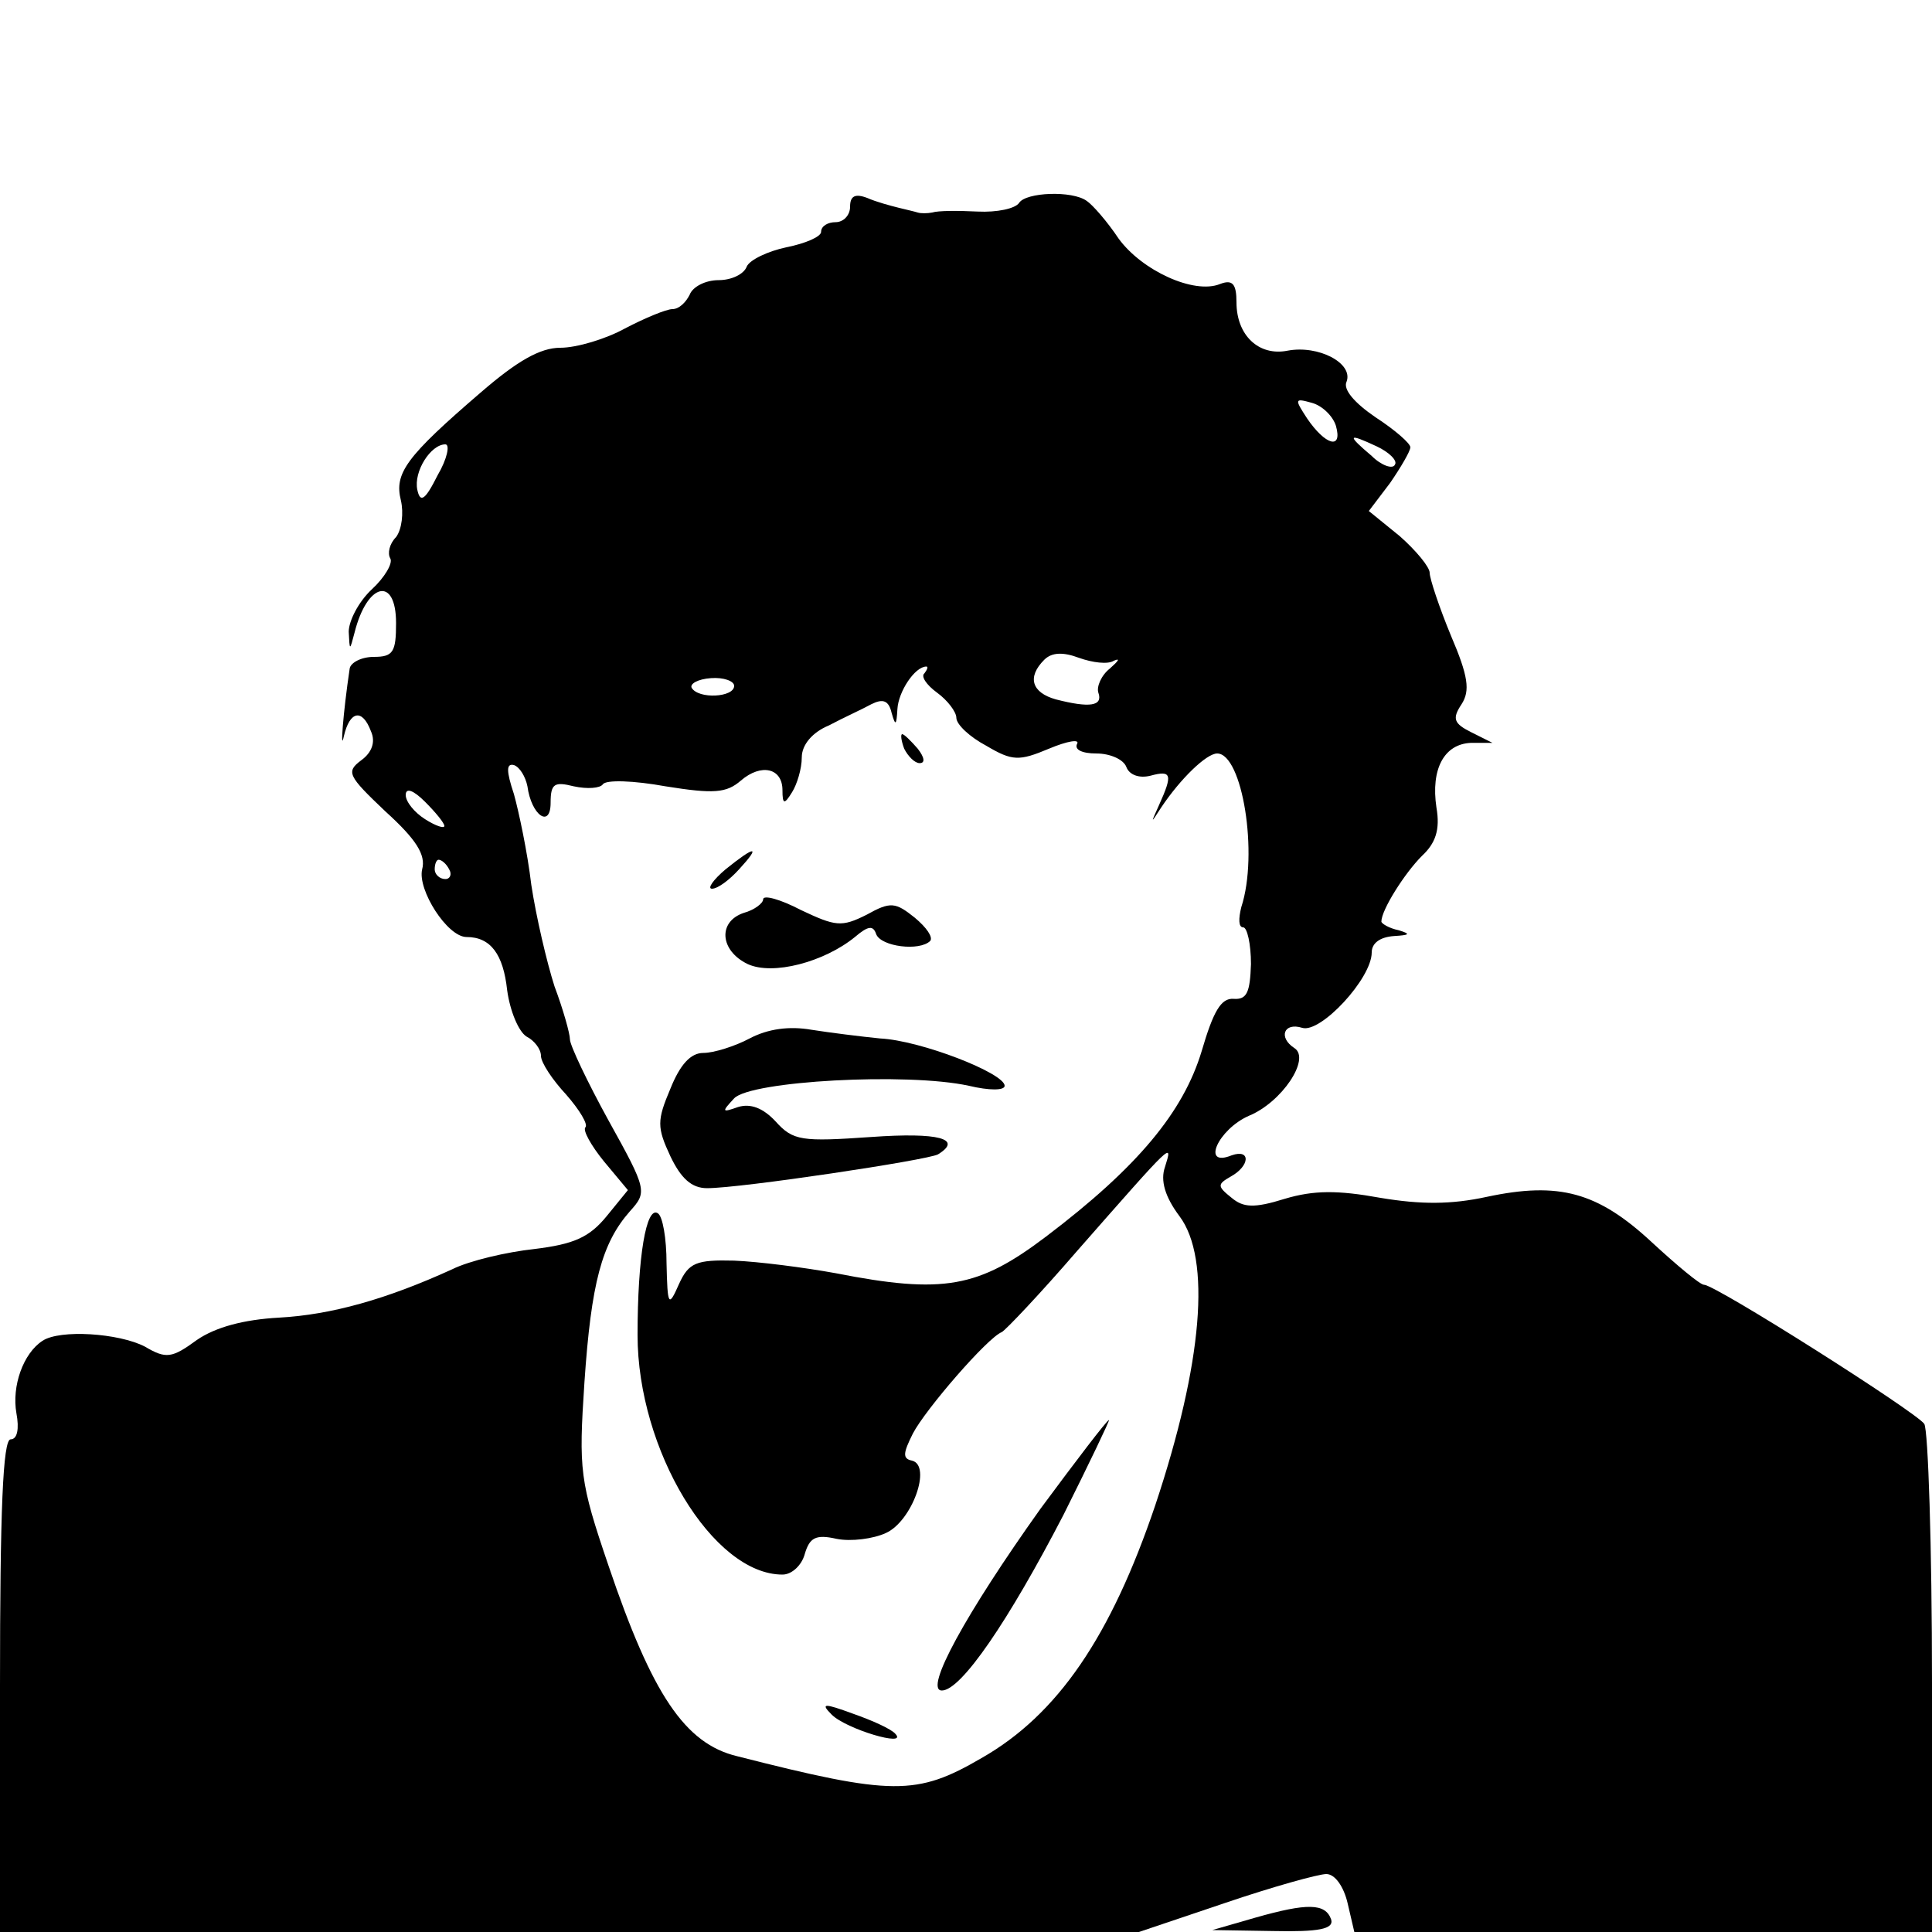 <?xml version="1.0" standalone="no"?>
<!DOCTYPE svg PUBLIC "-//W3C//DTD SVG 20010904//EN"
 "http://www.w3.org/TR/2001/REC-SVG-20010904/DTD/svg10.dtd">
<svg version="1.0" xmlns="http://www.w3.org/2000/svg"
 width="200pt" height="200pt" viewBox="0 0 200 200"
 preserveAspectRatio="xMidYMid meet">

<g transform="translate(0,200) scale(0.1,-0.1)"
fill="#000000" stroke="none">
<path d="M880 1786 c0 -9 -7 -16 -15 -16 -8 0 -15 -4 -15 -10 0 -5 -16 -12
-36 -16 -19 -4 -38 -13 -41 -20 -3 -8 -16 -14 -29 -14 -14 0 -27 -7 -30 -15
-4 -8 -11 -15 -18 -15 -6 0 -28 -9 -49 -20 -20 -11 -50 -20 -67 -20 -21 0 -45
-14 -82 -46 -78 -67 -90 -84 -83 -112 3 -13 1 -30 -5 -38 -7 -7 -9 -17 -6 -22
3 -5 -6 -20 -19 -32 -14 -13 -24 -33 -24 -44 1 -20 1 -20 6 -1 13 52 43 59 43
10 0 -30 -3 -35 -23 -35 -13 0 -24 -6 -25 -12 -7 -47 -10 -89 -6 -70 6 26 19
29 28 5 5 -11 1 -22 -10 -30 -16 -12 -14 -16 25 -53 32 -29 42 -45 38 -60 -5
-21 26 -70 46 -70 25 0 38 -18 42 -55 3 -22 12 -43 20 -48 8 -4 15 -13 15 -20
0 -7 12 -25 26 -40 14 -16 23 -31 20 -34 -3 -3 6 -19 19 -35 l25 -30 -22 -27
c-18 -22 -34 -29 -75 -34 -28 -3 -67 -12 -85 -21 -68 -31 -125 -47 -179 -50
-37 -2 -66 -10 -85 -23 -26 -19 -32 -20 -54 -7 -27 14 -88 18 -106 6 -20 -13
-32 -47 -27 -75 3 -16 1 -27 -6 -27 -8 0 -11 -74 -11 -255 l0 -255 589 0 590
0 89 30 c50 17 97 30 105 30 9 0 18 -13 22 -30 l7 -30 299 0 299 0 0 258 c0
141 -4 262 -8 268 -8 12 -216 144 -228 144 -4 0 -28 20 -54 44 -56 52 -96 63
-171 47 -37 -8 -68 -8 -110 -1 -44 8 -69 8 -99 -1 -32 -10 -43 -9 -55 1 -15
12 -15 14 -1 22 20 11 21 29 1 22 -32 -13 -14 27 18 41 34 14 64 59 47 70 -17
11 -11 27 8 21 19 -6 72 51 72 78 0 10 9 16 23 17 16 1 18 2 5 6 -10 2 -18 7
-18 9 0 12 24 50 42 68 14 13 19 27 15 50 -6 40 8 66 36 67 l22 0 -22 11 c-18
9 -20 14 -10 29 9 14 7 29 -11 71 -12 29 -22 59 -22 65 0 6 -14 23 -31 38
l-32 26 22 29 c11 16 21 33 21 37 0 4 -16 18 -36 31 -22 15 -34 29 -30 37 7
19 -29 38 -61 32 -30 -6 -53 16 -53 50 0 19 -4 24 -17 19 -27 -11 -81 14 -105
47 -12 18 -27 35 -33 39 -15 11 -63 9 -70 -2 -4 -6 -23 -10 -43 -9 -20 1 -41
1 -47 -1 -5 -1 -12 -1 -15 0 -3 1 -12 3 -20 5 -8 2 -23 6 -32 10 -13 5 -18 2
-18 -9z m503 -227 c7 -25 -11 -20 -30 8 -13 20 -13 21 5 16 11 -3 22 -14 25
-24z m61 -40 c-2 -5 -14 -1 -24 9 -26 22 -25 24 5 10 13 -6 22 -15 19 -19z
m-991 -11 c-13 -26 -18 -29 -21 -15 -4 19 14 47 29 47 5 0 2 -15 -8 -32z m700
-192 c7 3 5 0 -4 -8 -9 -7 -14 -19 -12 -25 5 -14 -9 -16 -44 -7 -25 7 -30 23
-12 41 8 8 20 8 36 2 14 -5 30 -7 36 -3z m-196 -13 c-4 -3 2 -12 13 -20 11 -8
20 -20 20 -26 0 -7 14 -20 31 -29 27 -16 34 -16 65 -3 19 8 32 10 29 5 -3 -6
5 -10 20 -10 14 0 28 -6 31 -14 3 -8 13 -12 25 -9 22 6 23 1 9 -30 -9 -20 -9
-20 2 -3 20 30 47 56 58 56 26 0 43 -104 25 -159 -3 -12 -3 -21 2 -21 4 0 8
-17 8 -38 -1 -29 -4 -37 -18 -36 -13 1 -21 -13 -33 -54 -19 -63 -66 -120 -161
-192 -70 -53 -106 -60 -218 -38 -33 6 -80 12 -105 13 -39 1 -47 -2 -57 -24
-11 -25 -12 -23 -13 21 0 26 -4 49 -9 52 -12 8 -21 -45 -21 -126 0 -119 78
-248 150 -248 10 0 20 10 23 21 5 17 11 21 33 16 15 -3 38 0 51 6 27 12 48 70
27 75 -10 2 -9 8 1 28 13 25 77 99 92 105 4 2 40 40 78 84 101 115 99 113 91
87 -5 -14 0 -31 15 -51 33 -44 24 -152 -25 -299 -46 -136 -101 -217 -180 -262
-67 -39 -92 -39 -253 2 -54 13 -88 64 -133 197 -30 88 -31 99 -25 190 7 103
18 144 47 177 18 20 18 22 -22 94 -22 40 -40 78 -40 84 0 6 -7 31 -16 55 -8
25 -19 72 -24 105 -4 34 -13 76 -18 94 -8 24 -8 32 0 30 6 -2 12 -12 14 -22 4
-30 24 -44 24 -17 0 20 4 22 24 17 14 -3 27 -2 30 2 3 5 32 4 65 -2 50 -8 63
-7 78 6 21 18 43 13 43 -10 0 -15 2 -15 10 -2 5 8 10 24 10 36 0 13 11 26 28
33 15 8 35 17 44 22 12 6 18 4 21 -9 4 -14 5 -13 6 4 1 18 18 44 30 44 2 0 1
-3 -2 -7z m-197 -13 c0 -12 -37 -14 -44 -2 -2 4 6 9 20 10 13 1 24 -3 24 -8z
m-300 -145 c0 -3 -9 0 -20 7 -11 7 -20 18 -20 25 0 8 8 5 20 -7 11 -11 20 -22
20 -25z m5 -45 c3 -5 1 -10 -4 -10 -6 0 -11 5 -11 10 0 6 2 10 4 10 3 0 8 -4
11 -10z"/>
<path d="M936 1225 c4 -8 11 -15 16 -15 6 0 5 6 -2 15 -7 8 -14 15 -16 15 -2
0 -1 -7 2 -15z"/>
<path d="M751 1100 c-13 -11 -19 -20 -14 -20 6 0 18 9 28 20 23 25 17 25 -14
0z"/>
<path d="M790 1069 c0 -4 -9 -11 -20 -14 -27 -9 -25 -39 4 -53 26 -12 79 2
111 28 14 12 19 12 22 3 5 -13 45 -18 56 -7 3 4 -4 14 -16 24 -20 16 -25 17
-50 3 -26 -13 -32 -12 -68 5 -21 11 -39 16 -39 11z"/>
<path d="M776 925 c-15 -8 -37 -15 -48 -15 -13 0 -24 -12 -34 -37 -14 -33 -14
-40 0 -70 11 -23 22 -33 38 -33 35 0 228 29 239 35 26 16 1 23 -69 18 -72 -5
-81 -4 -99 16 -13 14 -26 19 -39 15 -17 -6 -17 -5 -4 9 17 18 179 27 243 13
21 -5 37 -5 37 0 0 13 -87 47 -129 49 -20 2 -52 6 -71 9 -23 4 -45 1 -64 -9z"/>
<path d="M1077 438 c-77 -108 -121 -188 -102 -188 20 0 69 72 126 182 27 54
48 98 47 98 -2 0 -34 -42 -71 -92z"/>
<path d="M861 225 c15 -15 79 -34 66 -20 -4 5 -24 14 -44 21 -30 11 -34 11
-22 -1z"/>
<path d="M1300 15 l-45 -13 63 -1 c47 -1 63 2 60 12 -6 17 -25 17 -78 2z"/>
</g>
</svg>
